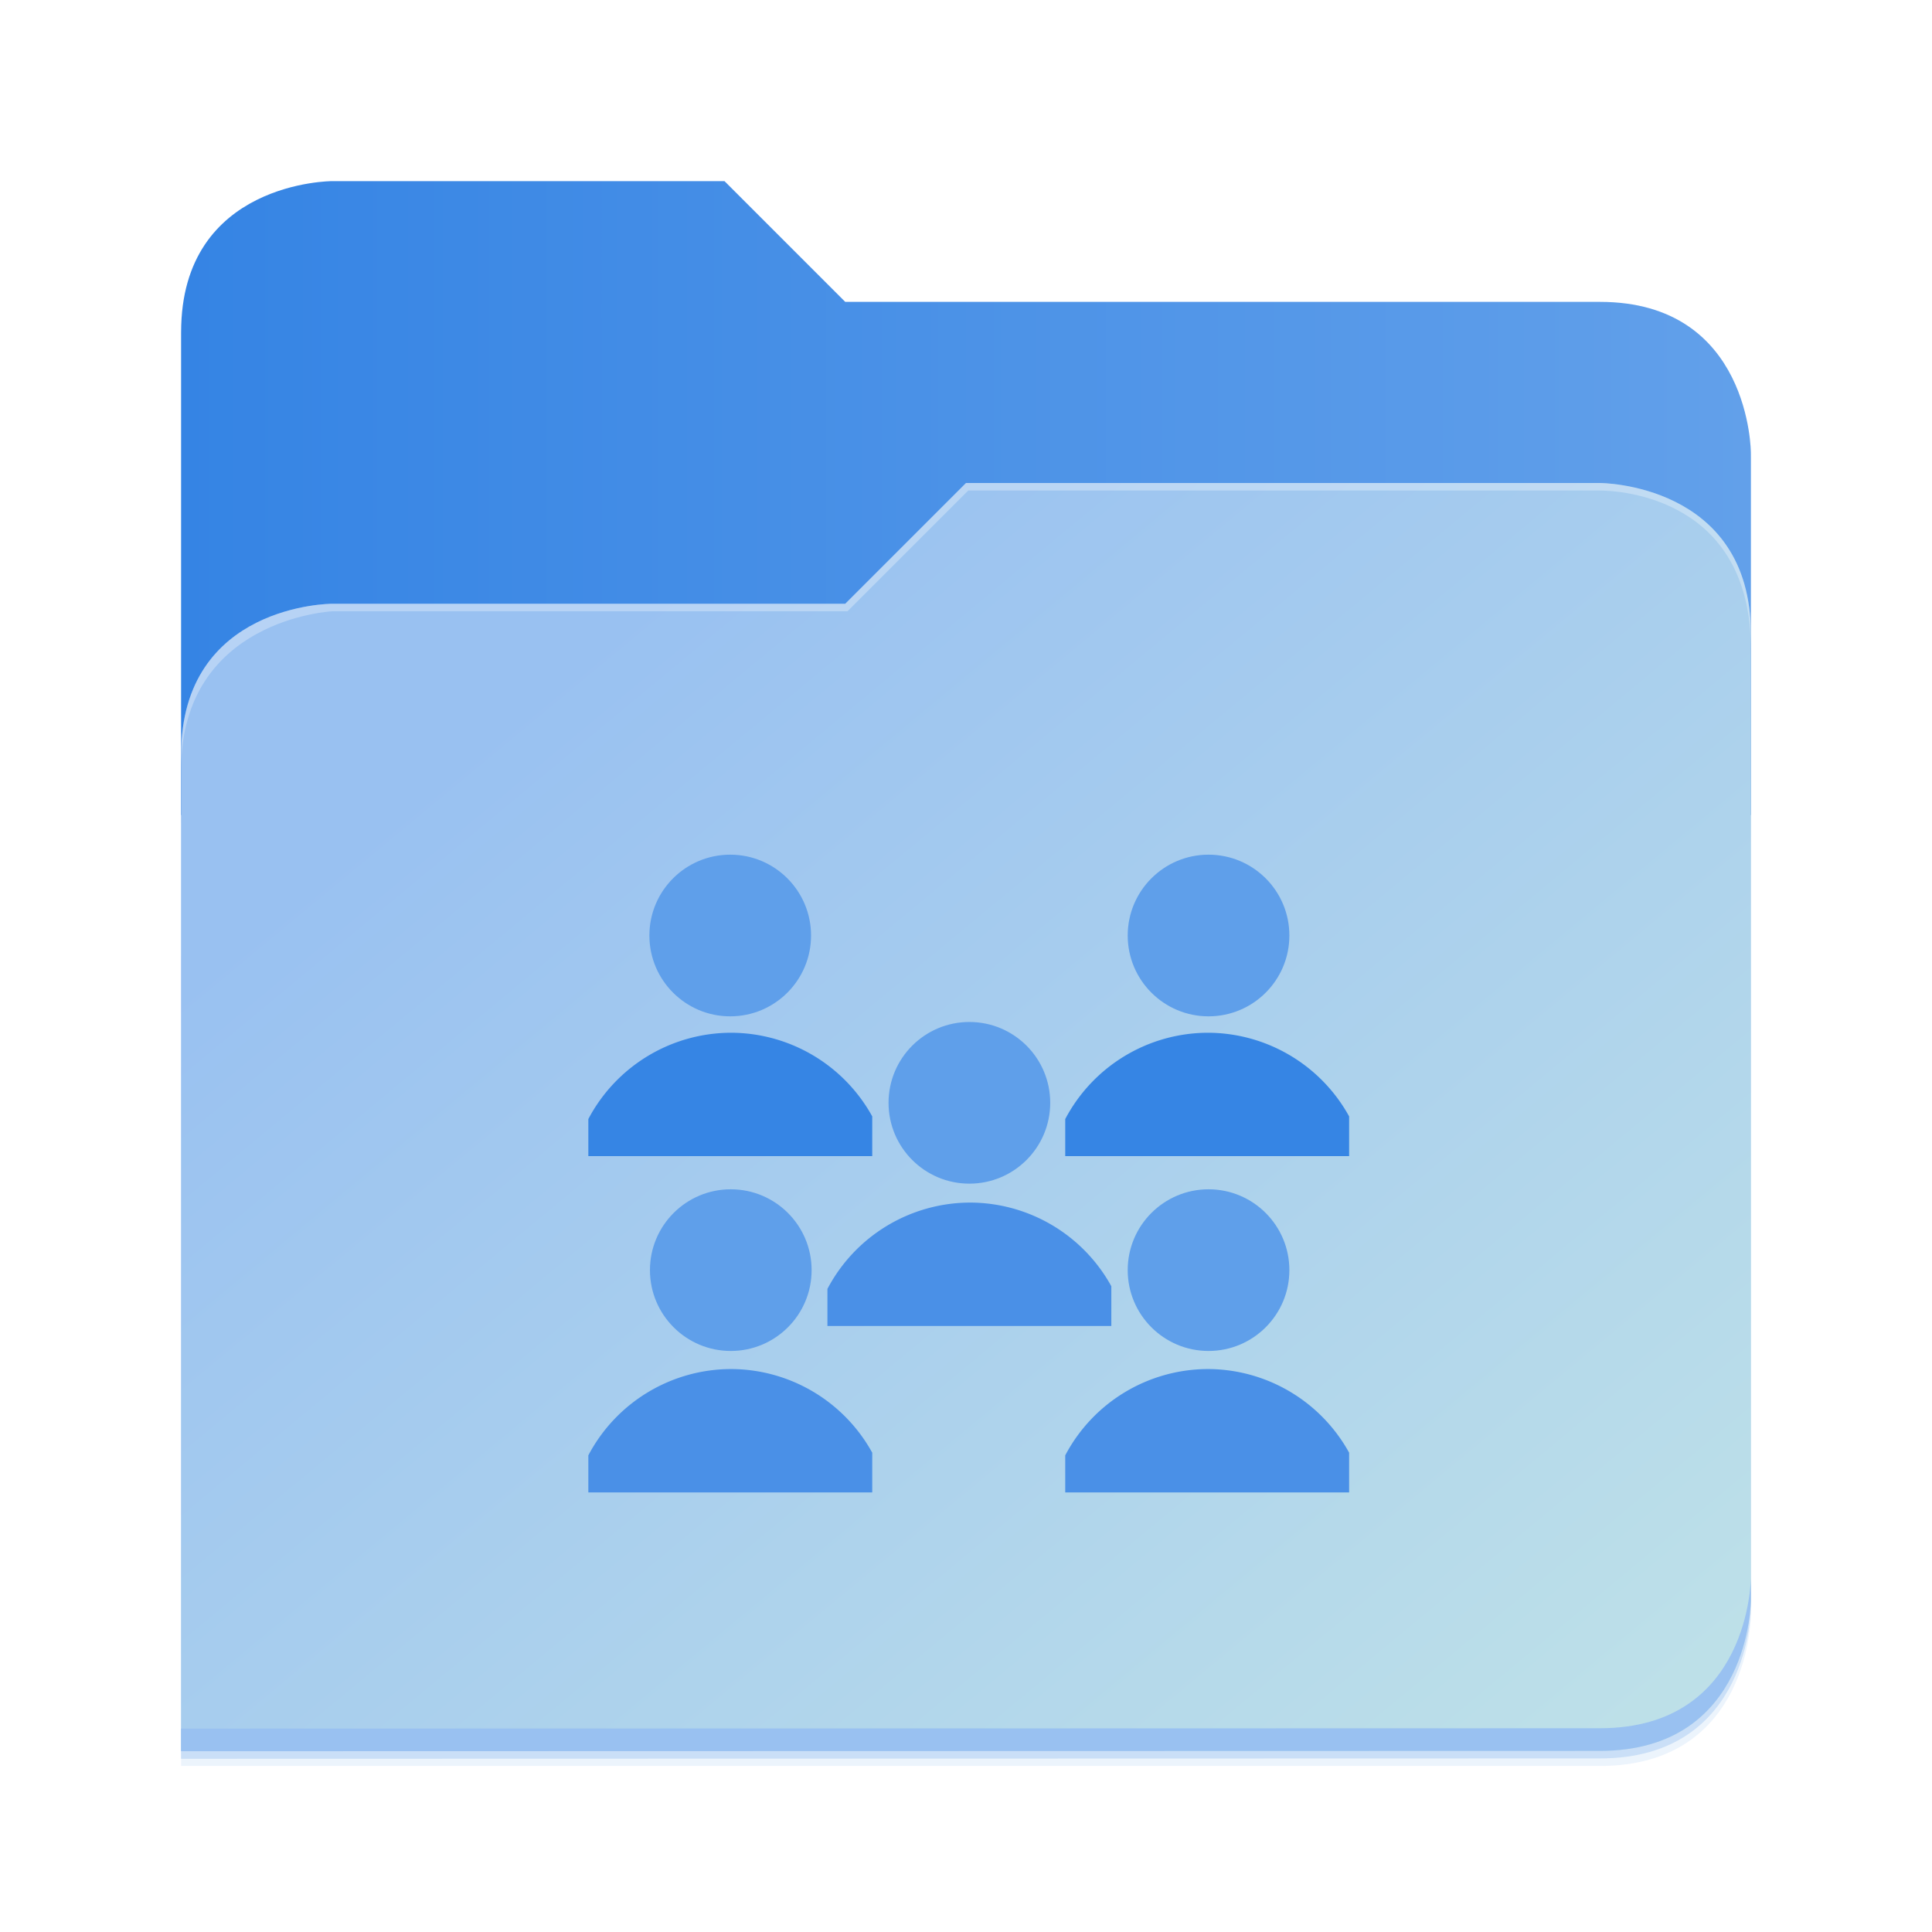 <?xml version="1.0" encoding="UTF-8" standalone="no"?>
<svg
   width="512"
   height="512"
   viewBox="0 0 512 512"
   fill="none"
   version="1.1"
   id="svg1566"
   sodipodi:docname="folder-group-blue.svg"
   inkscape:version="1.2.2 (b0a8486541, 2022-12-01)"
   xml:space="preserve"
   xmlns:inkscape="http://www.inkscape.org/namespaces/inkscape"
   xmlns:sodipodi="http://sodipodi.sourceforge.net/DTD/sodipodi-0.dtd"
   xmlns="http://www.w3.org/2000/svg"
   xmlns:svg="http://www.w3.org/2000/svg"><sodipodi:namedview
     id="namedview1568"
     pagecolor="#505050"
     bordercolor="#eeeeee"
     borderopacity="1"
     inkscape:showpageshadow="0"
     inkscape:pageopacity="0"
     inkscape:pagecheckerboard="0"
     inkscape:deskcolor="#505050"
     showgrid="false"
     inkscape:zoom="0.86869171"
     inkscape:cx="280.88215"
     inkscape:cy="156.55727"
     inkscape:window-width="1920"
     inkscape:window-height="1011"
     inkscape:window-x="0"
     inkscape:window-y="0"
     inkscape:window-maximized="1"
     inkscape:current-layer="svg1566"
     showguides="true"><sodipodi:guide
       position="156,356"
       orientation="-1,0"
       id="guide4544"
       inkscape:locked="false"
       inkscape:label=""
       inkscape:color="rgb(0,134,229)" /><sodipodi:guide
       position="356,156"
       orientation="-1,0"
       id="guide4662"
       inkscape:locked="false"
       inkscape:label=""
       inkscape:color="rgb(0,134,229)" /><sodipodi:guide
       position="613.249,306"
       orientation="0,1"
       id="guide4664"
       inkscape:locked="false"
       inkscape:label=""
       inkscape:color="rgb(0,134,229)" /><sodipodi:guide
       position="477.898,106"
       orientation="0,1"
       id="guide4666"
       inkscape:locked="false"
       inkscape:label=""
       inkscape:color="rgb(0,134,229)" /></sodipodi:namedview><g
     opacity="0.2"
     filter="url(#filter0_f_201_13)"
     id="g1524"><path
       d="M88 50C88 50 48 50 48 90L47.965 218H47.998L47.965 466.094L424 466C464 466 464 426 464 426V218V170V122C464 122 464 82 424 82H224L192 50H88Z"
       fill="#408AE5"
       id="path1522" /></g><path
     d="M192 48H88C88 48 48 48 48 88V216H464V120C464 120 464 80 424 80H224L192 48Z"
     fill="url(#paint0_linear_201_13)"
     id="path1526" /><g
     opacity="0.1"
     filter="url(#filter1_f_201_13)"
     id="g1530"><path
       d="M256 132L224 164H88C88 164 48 164 48 204V468H424C464 468 464 428 464 428V172C464 132 424 132 424 132H256Z"
       fill="#408AE5"
       id="path1528" /></g><path
     d="M256 128L224 160H88C88 160 48 160 48 200V464H424C464 464 464 424 464 424V168C464 128 424 128 424 128H256Z"
     fill="url(#paint1_linear_201_13)"
     id="path1532" /><path
     d="M464 418C464 418 464 458 424 458L48.002 458.094L47.998 464.094L424 464C464 464 464 424 464 424V418Z"
     fill="#99C1F1"
     id="path1534" /><path
     opacity="0.3"
     d="M256 128L224 160H88C88 160 48 160 48 200V204C48 164 88 162 88 162H224.591L256.591 130H424C429.38 130 464 132 464 172V168C464 128 424 128 424 128H256Z"
     fill="white"
     id="path1536" /><defs
     id="defs1564"><filter
       id="filter0_f_201_13"
       x="43.804"
       y="45.839"
       width="424.356"
       height="424.415"
       filterUnits="userSpaceOnUse"
       color-interpolation-filters="sRGB"><feFlood
         flood-opacity="0"
         result="BackgroundImageFix"
         id="feFlood1540" /><feBlend
         mode="normal"
         in="SourceGraphic"
         in2="BackgroundImageFix"
         result="shape"
         id="feBlend1542" /><feGaussianBlur
         stdDeviation="2.08"
         result="effect1_foregroundBlur_201_13"
         id="feGaussianBlur1544" /></filter><filter
       id="filter1_f_201_13"
       x="10.4"
       y="94.4"
       width="491.2"
       height="411.2"
       filterUnits="userSpaceOnUse"
       color-interpolation-filters="sRGB"><feFlood
         flood-opacity="0"
         result="BackgroundImageFix"
         id="feFlood1547" /><feBlend
         mode="normal"
         in="SourceGraphic"
         in2="BackgroundImageFix"
         result="shape"
         id="feBlend1549" /><feGaussianBlur
         stdDeviation="18.8"
         result="effect1_foregroundBlur_201_13"
         id="feGaussianBlur1551" /></filter><linearGradient
       id="paint0_linear_201_13"
       x1="48"
       y1="132"
       x2="464"
       y2="132"
       gradientUnits="userSpaceOnUse"><stop
         stop-color="#3584E4"
         id="stop1554" /><stop
         offset="1"
         stop-color="#62A0EA"
         id="stop1556" /></linearGradient><linearGradient
       id="paint1_linear_201_13"
       x1="152.898"
       y1="173.203"
       x2="447.309"
       y2="528"
       gradientUnits="userSpaceOnUse"><stop
         stop-color="#99C1F1"
         id="stop1559" /><stop
         offset="1"
         stop-color="#C3E5E7"
         id="stop1561" /></linearGradient></defs><circle
     style="fill:#5f9fea;fill-opacity:1;stroke:none;stroke-width:2.734"
     id="path4577"
     cx="193.516"
     cy="247.918"
     r="21.422" /><circle
     style="fill:#5f9fea;fill-opacity:1;stroke:none;stroke-width:2.734"
     id="circle5338"
     cx="320.276"
     cy="247.918"
     r="21.422" /><circle
     style="fill:#5f9fea;fill-opacity:1;stroke:none;stroke-width:2.734"
     id="circle5340"
     cx="320.276"
     cy="336.597"
     r="21.422" /><circle
     style="fill:#5f9fea;fill-opacity:1;stroke:none;stroke-width:2.734"
     id="circle5342"
     cx="193.665"
     cy="336.597"
     r="21.422" /><circle
     style="fill:#5f9fea;fill-opacity:1;stroke:none;stroke-width:2.734"
     id="circle7759"
     cx="256.896"
     cy="292.258"
     r="21.422" /><path
     id="path7817"
     style="fill:#3685e4;fill-opacity:1;stroke:none;stroke-width:0.347;stroke-dasharray:none"
     d="m 193.695,273.69 a 42.832,42.832 0 0 0 -37.779,22.87 v 9.827 h 75.235 V 295.855 a 42.832,42.832 0 0 0 -37.456,-22.165 z" /><path
     id="path8799"
     style="fill:#3685e4;fill-opacity:1;stroke:none;stroke-width:0.347;stroke-dasharray:none"
     d="m 320.077,273.69 a 42.832,42.832 0 0 0 -37.779,22.87 v 9.827 h 75.235 V 295.855 a 42.832,42.832 0 0 0 -37.456,-22.165 z" /><path
     id="path8801"
     style="fill:#4a90e7;fill-opacity:1;stroke:none;stroke-width:0.347;stroke-dasharray:none"
     d="m 257.058,318.696 a 42.832,42.832 0 0 0 -37.779,22.87 v 9.827 h 75.235 v -10.532 a 42.832,42.832 0 0 0 -37.456,-22.165 z" /><path
     id="path8941"
     style="fill:#4a90e7;fill-opacity:1;stroke:none;stroke-width:0.347;stroke-dasharray:none"
     d="m 193.695,362.812 a 42.832,42.832 0 0 0 -37.779,22.87 v 9.827 h 75.235 v -10.532 a 42.832,42.832 0 0 0 -37.456,-22.165 z" /><path
     id="path9081"
     style="fill:#4a90e7;fill-opacity:1;stroke:none;stroke-width:0.347;stroke-dasharray:none"
     d="m 320.077,362.812 a 42.832,42.832 0 0 0 -37.779,22.87 v 9.827 h 75.235 v -10.532 a 42.832,42.832 0 0 0 -37.456,-22.165 z" /></svg>
